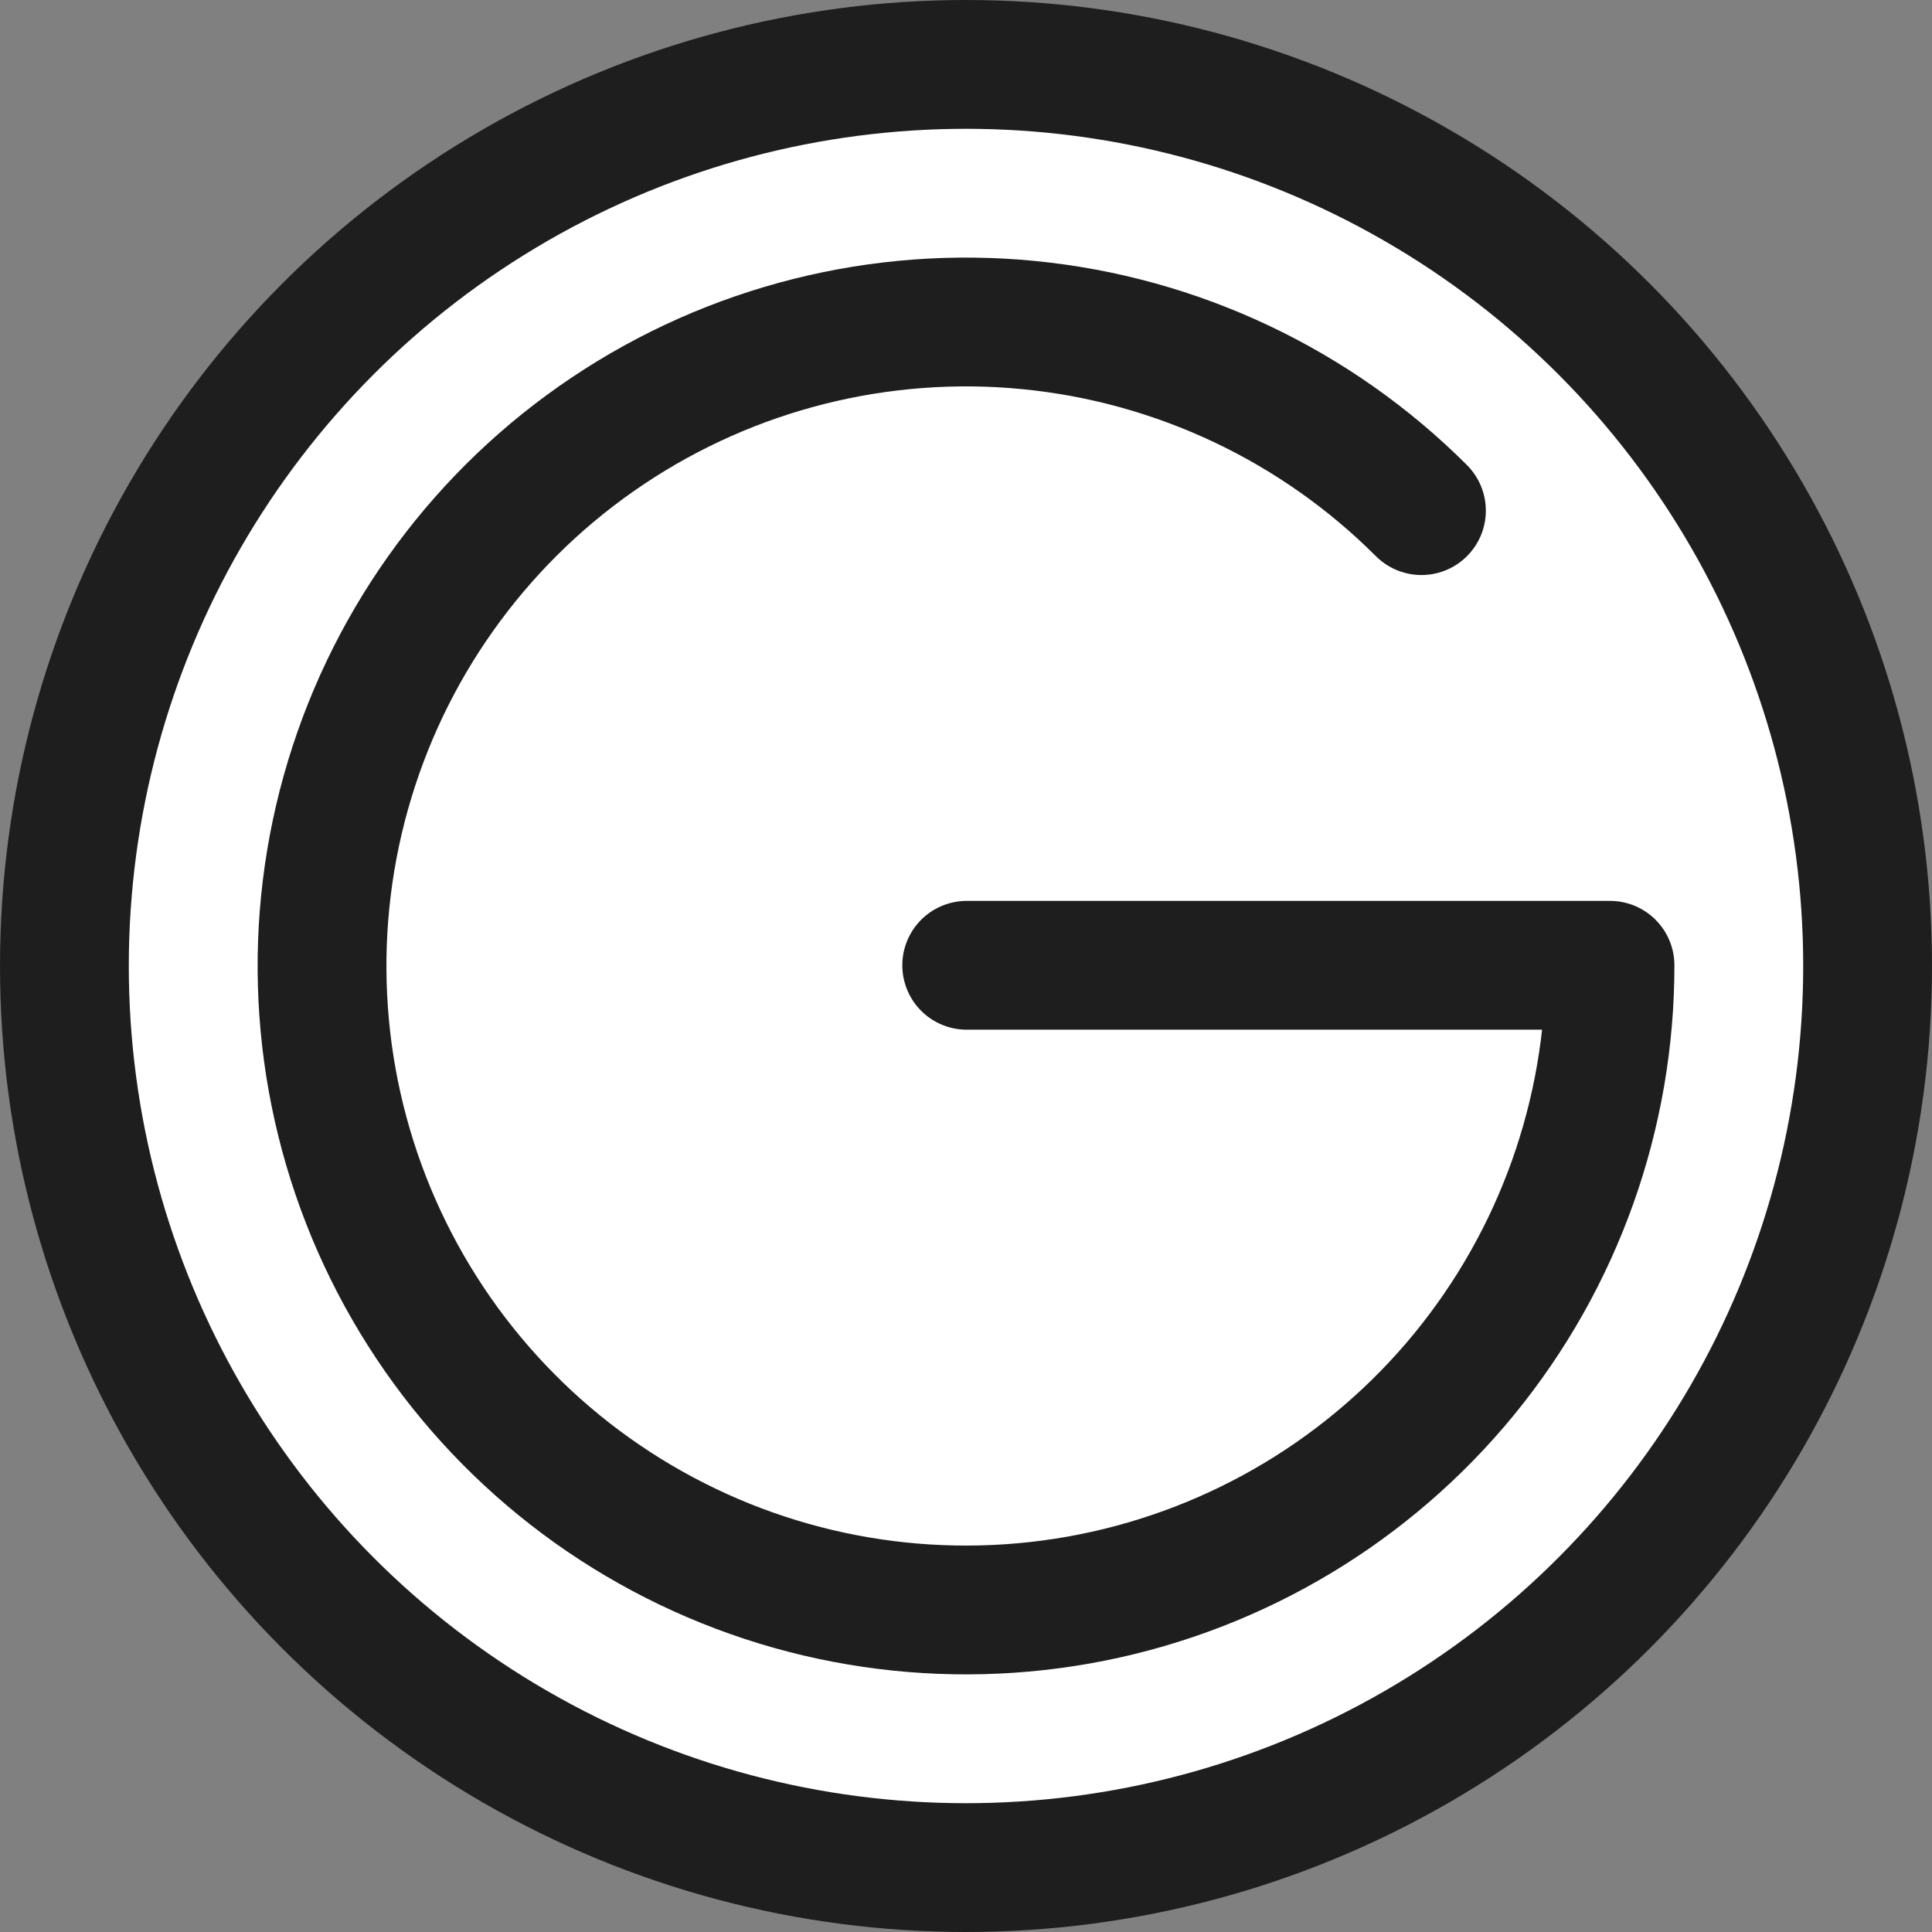 <svg width="30" height="30" viewBox="0 0 30 30" fill="none" xmlns="http://www.w3.org/2000/svg">
<rect x="0" y="0" width="30" height="30" fill="#808080" stroke="none"/>
<circle cx="15" cy="15" r="14" fill="white" stroke="#1E1E1E" stroke-width="2"/>
<path d="M15.011 14.989H25C25.002 17.304 24.202 19.547 22.736 21.337C21.27 23.127 19.228 24.353 16.959 24.806C14.689 25.259 12.333 24.912 10.292 23.822C8.25 22.733 6.65 20.969 5.763 18.831C4.877 16.694 4.759 14.315 5.43 12.101C6.101 9.886 7.519 7.973 9.443 6.687C11.366 5.401 13.677 4.821 15.979 5.048C18.282 5.275 20.435 6.293 22.072 7.929" stroke="#1E1E1E" stroke-width="2" stroke-linecap="round" stroke-linejoin="round"/>
</svg>
